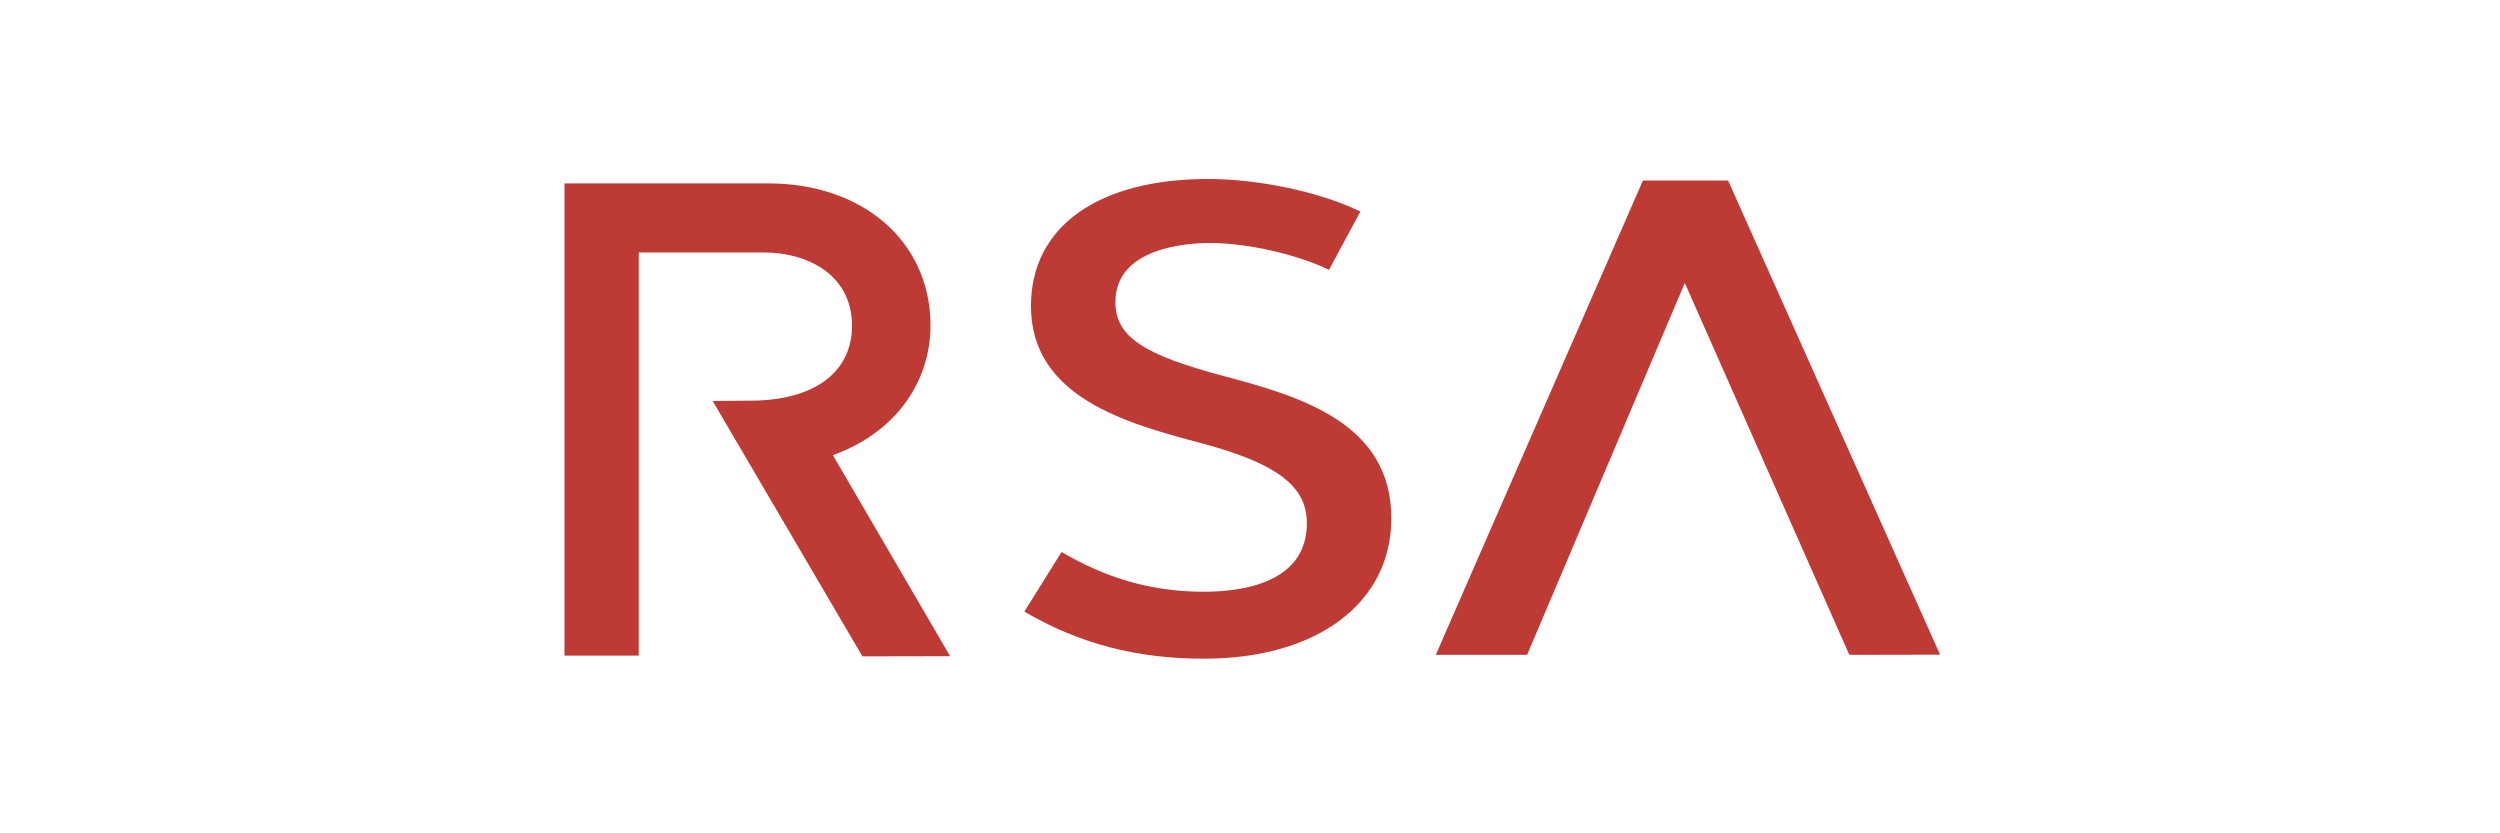 <svg width="72" height="24" viewBox="0 0 72 24" fill="none" xmlns="http://www.w3.org/2000/svg">
    <g clip-path="url(#clip0_2714_79)">
        <path d="M35.245 10.832C32.999 10.231 32.123 9.725 32.123 8.701C32.123 7.148 34.132 6.998 34.852 6.998C35.984 6.998 37.423 7.356 38.275 7.772L39.178 6.093C38.028 5.532 36.266 5.155 34.792 5.155C31.656 5.155 29.692 6.506 29.692 8.813C29.692 11.45 32.461 12.196 34.614 12.768C36.856 13.368 37.638 14.044 37.638 15.068C37.638 16.776 35.806 17.042 34.672 17.042C33.115 17.042 31.829 16.631 30.573 15.898L29.501 17.615C31.086 18.539 32.73 18.97 34.672 18.97C37.915 18.97 40.07 17.382 40.07 14.924C40.07 12.179 37.449 11.419 35.245 10.831" fill="#BE3A34"/>
        <path d="M26.798 9.314C26.764 6.94 24.844 5.282 22.129 5.282H16.257V18.881H18.396V7.271H22.007C23.216 7.271 24.516 7.882 24.538 9.347C24.556 10.649 23.553 11.464 21.853 11.534L21.82 11.537L20.525 11.548L24.837 18.903L27.363 18.898C27.363 18.898 25.288 15.34 23.987 13.109C25.903 12.415 26.82 10.88 26.798 9.316" fill="#BE3A34"/>
        <path d="M55.874 18.854L53.26 18.859L48.522 8.149L43.981 18.859H41.351L47.316 5.2L49.769 5.199L55.874 18.854Z" fill="#BE3A34"/>
    </g>
    <defs>
        <clipPath id="clip0_2714_79">
            <rect width="40" height="14" fill="white" transform="translate(16 5)"/>
        </clipPath>
    </defs>
</svg>
